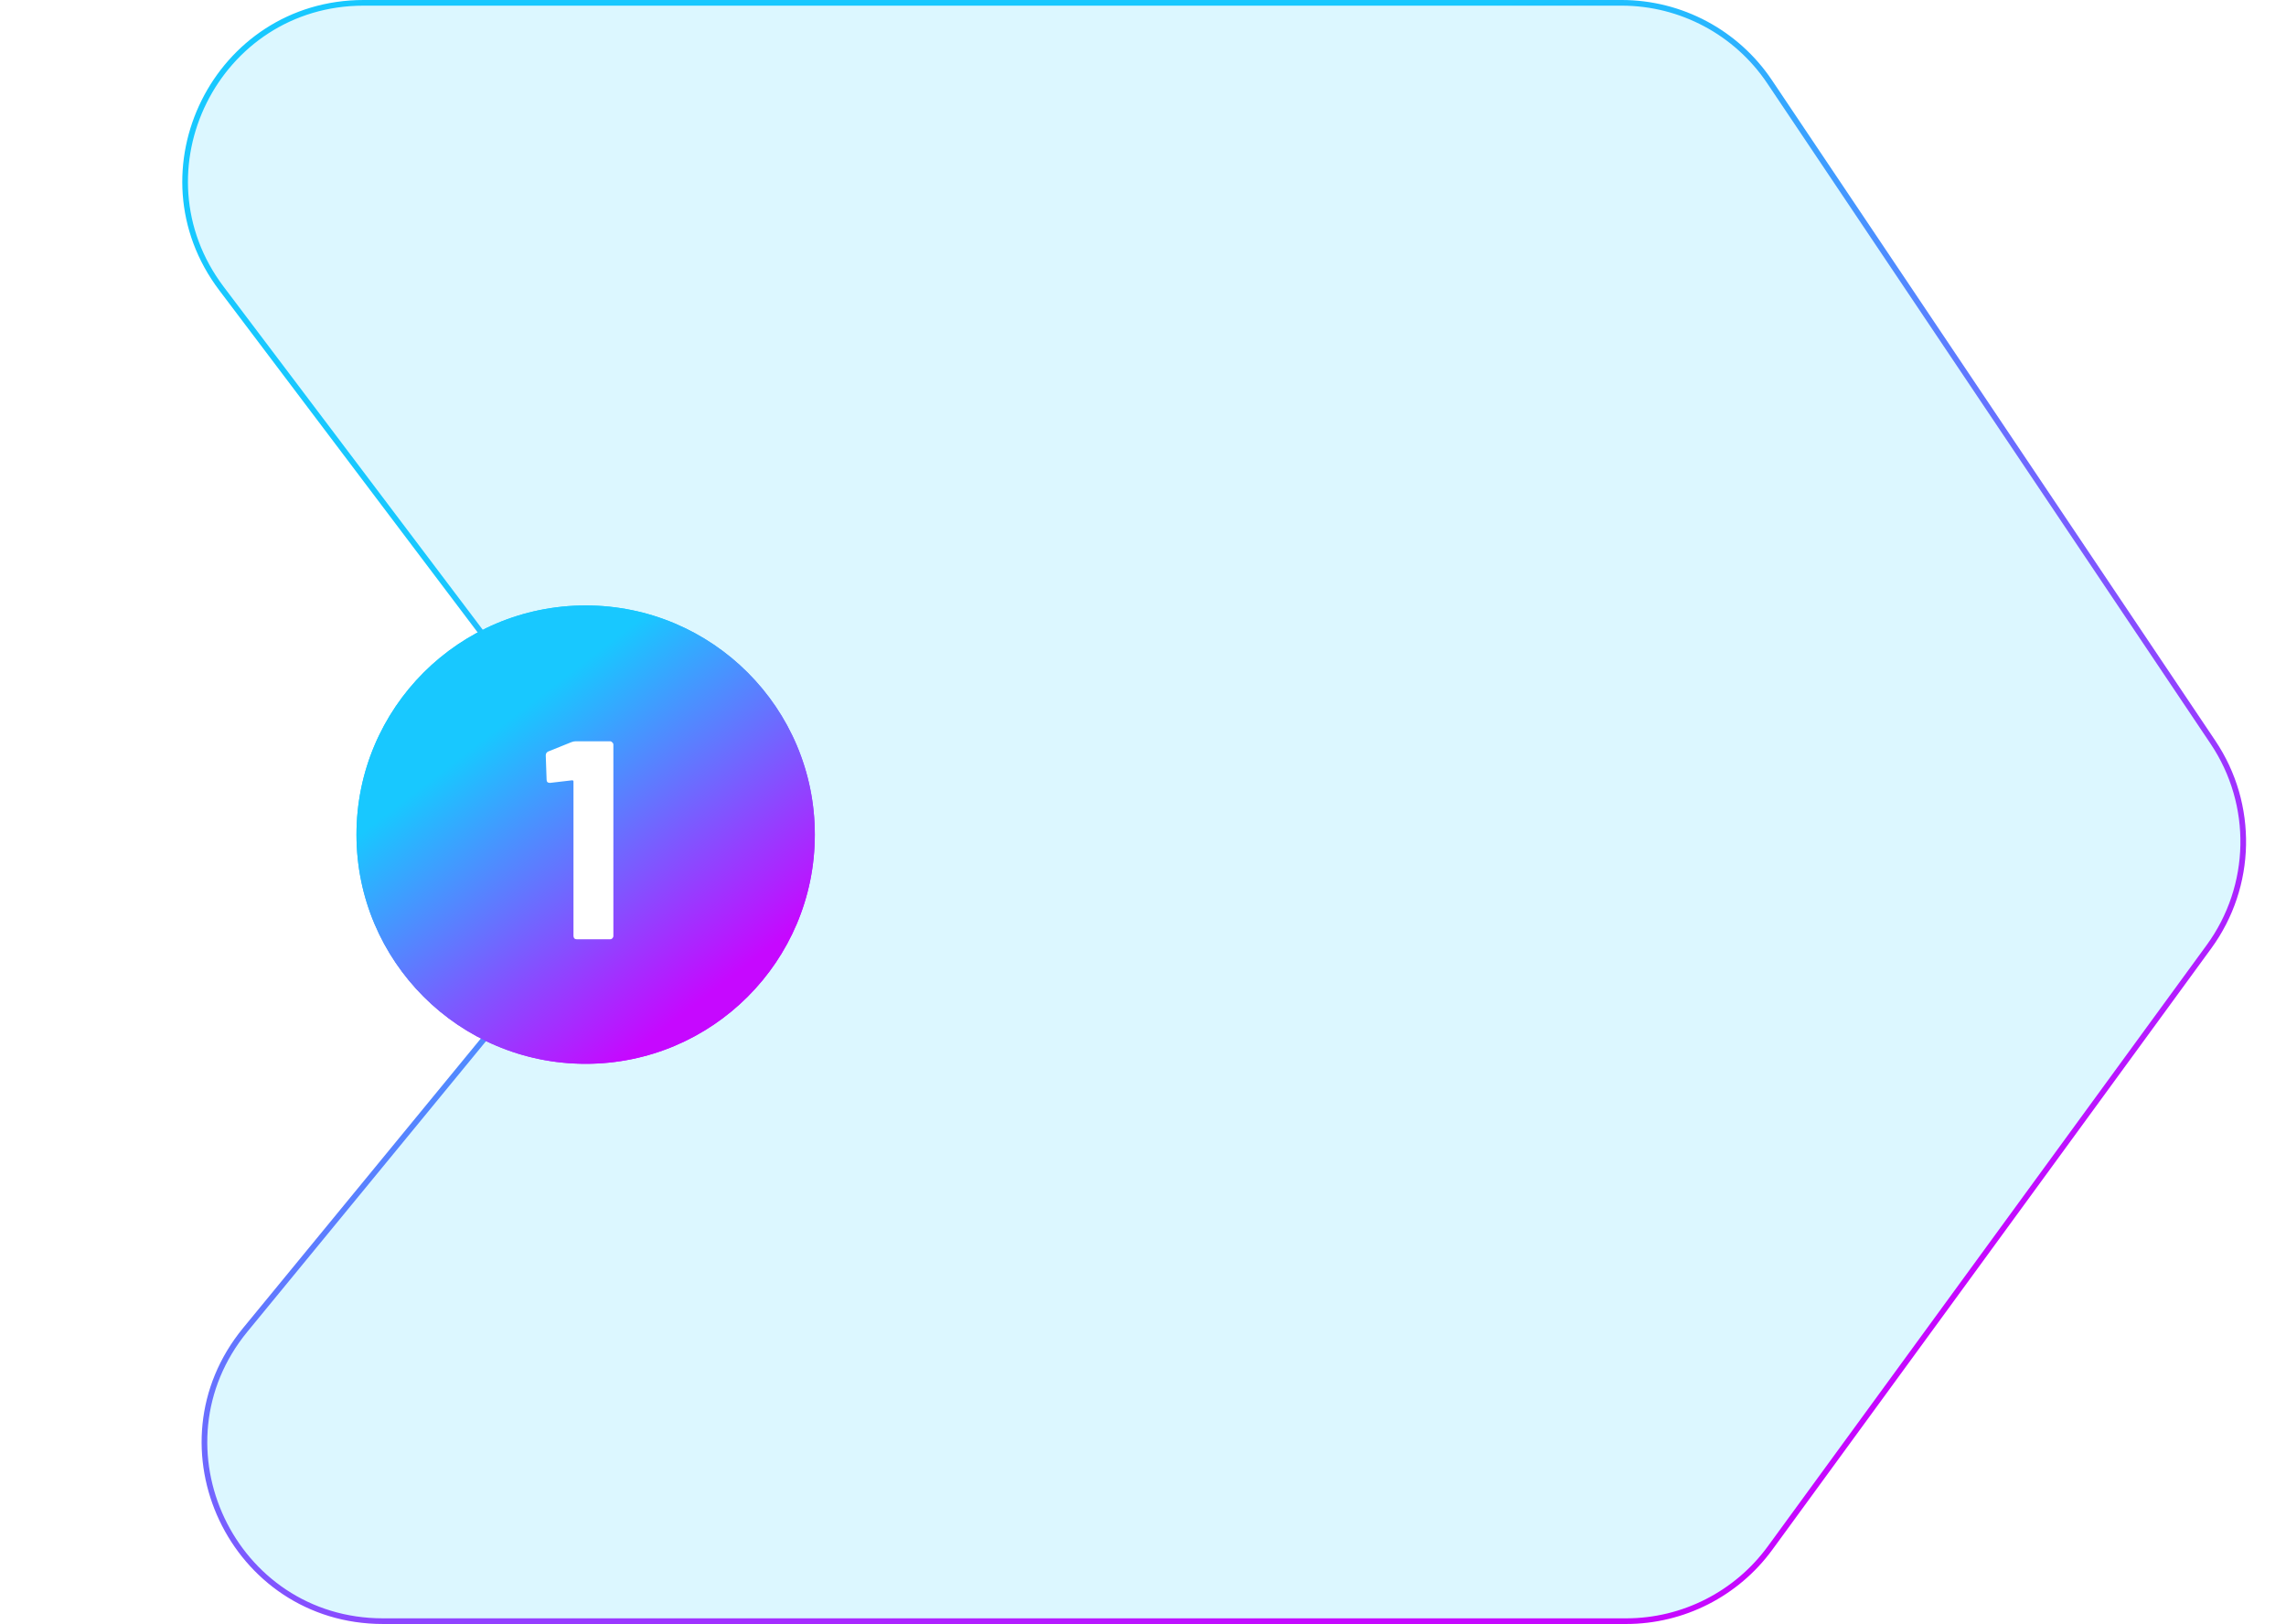 <svg width="404" height="287" viewBox="0 0 404 287" fill="none" xmlns="http://www.w3.org/2000/svg">
<g id="1">
<path id="Vector 28" d="M64.272 0.5H286.581C297.078 0.5 306.885 5.729 312.735 14.444L391.097 131.182C398.478 142.177 398.194 156.614 390.386 167.31L312.825 273.571C306.894 281.696 297.44 286.5 287.382 286.5H67.691C41.089 286.5 26.465 255.565 43.349 235.008L97.31 169.305C106.842 157.699 107.181 141.074 98.129 129.09L39.136 50.985C23.462 30.233 38.265 0.5 64.272 0.5Z" fill="#18C8FF" fill-opacity="0.15" stroke="url(#paint0_linear_1860_4849)"/>
<g id="Ellipse 91" filter="url(#filter0_f_1860_4849)">
<circle cx="103.5" cy="147.5" r="40.5" fill="url(#paint1_linear_1860_4849)"/>
</g>
<circle id="Ellipse 86" cx="103.5" cy="147.5" r="40.5" fill="url(#paint2_linear_1860_4849)"/>
<path id="1_2" d="M101 131.15C101.267 131.05 101.517 131 101.75 131H107.8C107.967 131 108.1 131.067 108.2 131.2C108.333 131.3 108.4 131.433 108.4 131.6V165.4C108.4 165.567 108.333 165.717 108.2 165.85C108.1 165.95 107.967 166 107.8 166H101.95C101.783 166 101.633 165.95 101.5 165.85C101.4 165.717 101.35 165.567 101.35 165.4V138.1C101.35 137.967 101.267 137.9 101.1 137.9L97.25 138.35H97.15C96.783 138.35 96.6 138.167 96.6 137.8L96.45 133.5C96.45 133.167 96.6 132.933 96.9 132.8L101 131.15Z" fill="white"/>
</g>
<defs>
<filter id="filter0_f_1860_4849" x="13" y="57" width="181" height="181" filterUnits="userSpaceOnUse" color-interpolation-filters="sRGB">
<feFlood flood-opacity="0" result="BackgroundImageFix"/>
<feBlend mode="normal" in="SourceGraphic" in2="BackgroundImageFix" result="shape"/>
<feGaussianBlur stdDeviation="25" result="effect1_foregroundBlur_1860_4849"/>
</filter>
<linearGradient id="paint0_linear_1860_4849" x1="284.824" y1="-10.906" x2="397.89" y2="196.119" gradientUnits="userSpaceOnUse">
<stop stop-color="#18C8FF"/>
<stop offset="1" stop-color="#C608FF"/>
</linearGradient>
<linearGradient id="paint1_linear_1860_4849" x1="120.106" y1="103.922" x2="156.76" y2="151.599" gradientUnits="userSpaceOnUse">
<stop stop-color="#18C8FF"/>
<stop offset="1" stop-color="#C608FF"/>
</linearGradient>
<linearGradient id="paint2_linear_1860_4849" x1="120.106" y1="103.922" x2="156.76" y2="151.599" gradientUnits="userSpaceOnUse">
<stop stop-color="#18C8FF"/>
<stop offset="1" stop-color="#C608FF"/>
</linearGradient>
</defs>
</svg>
